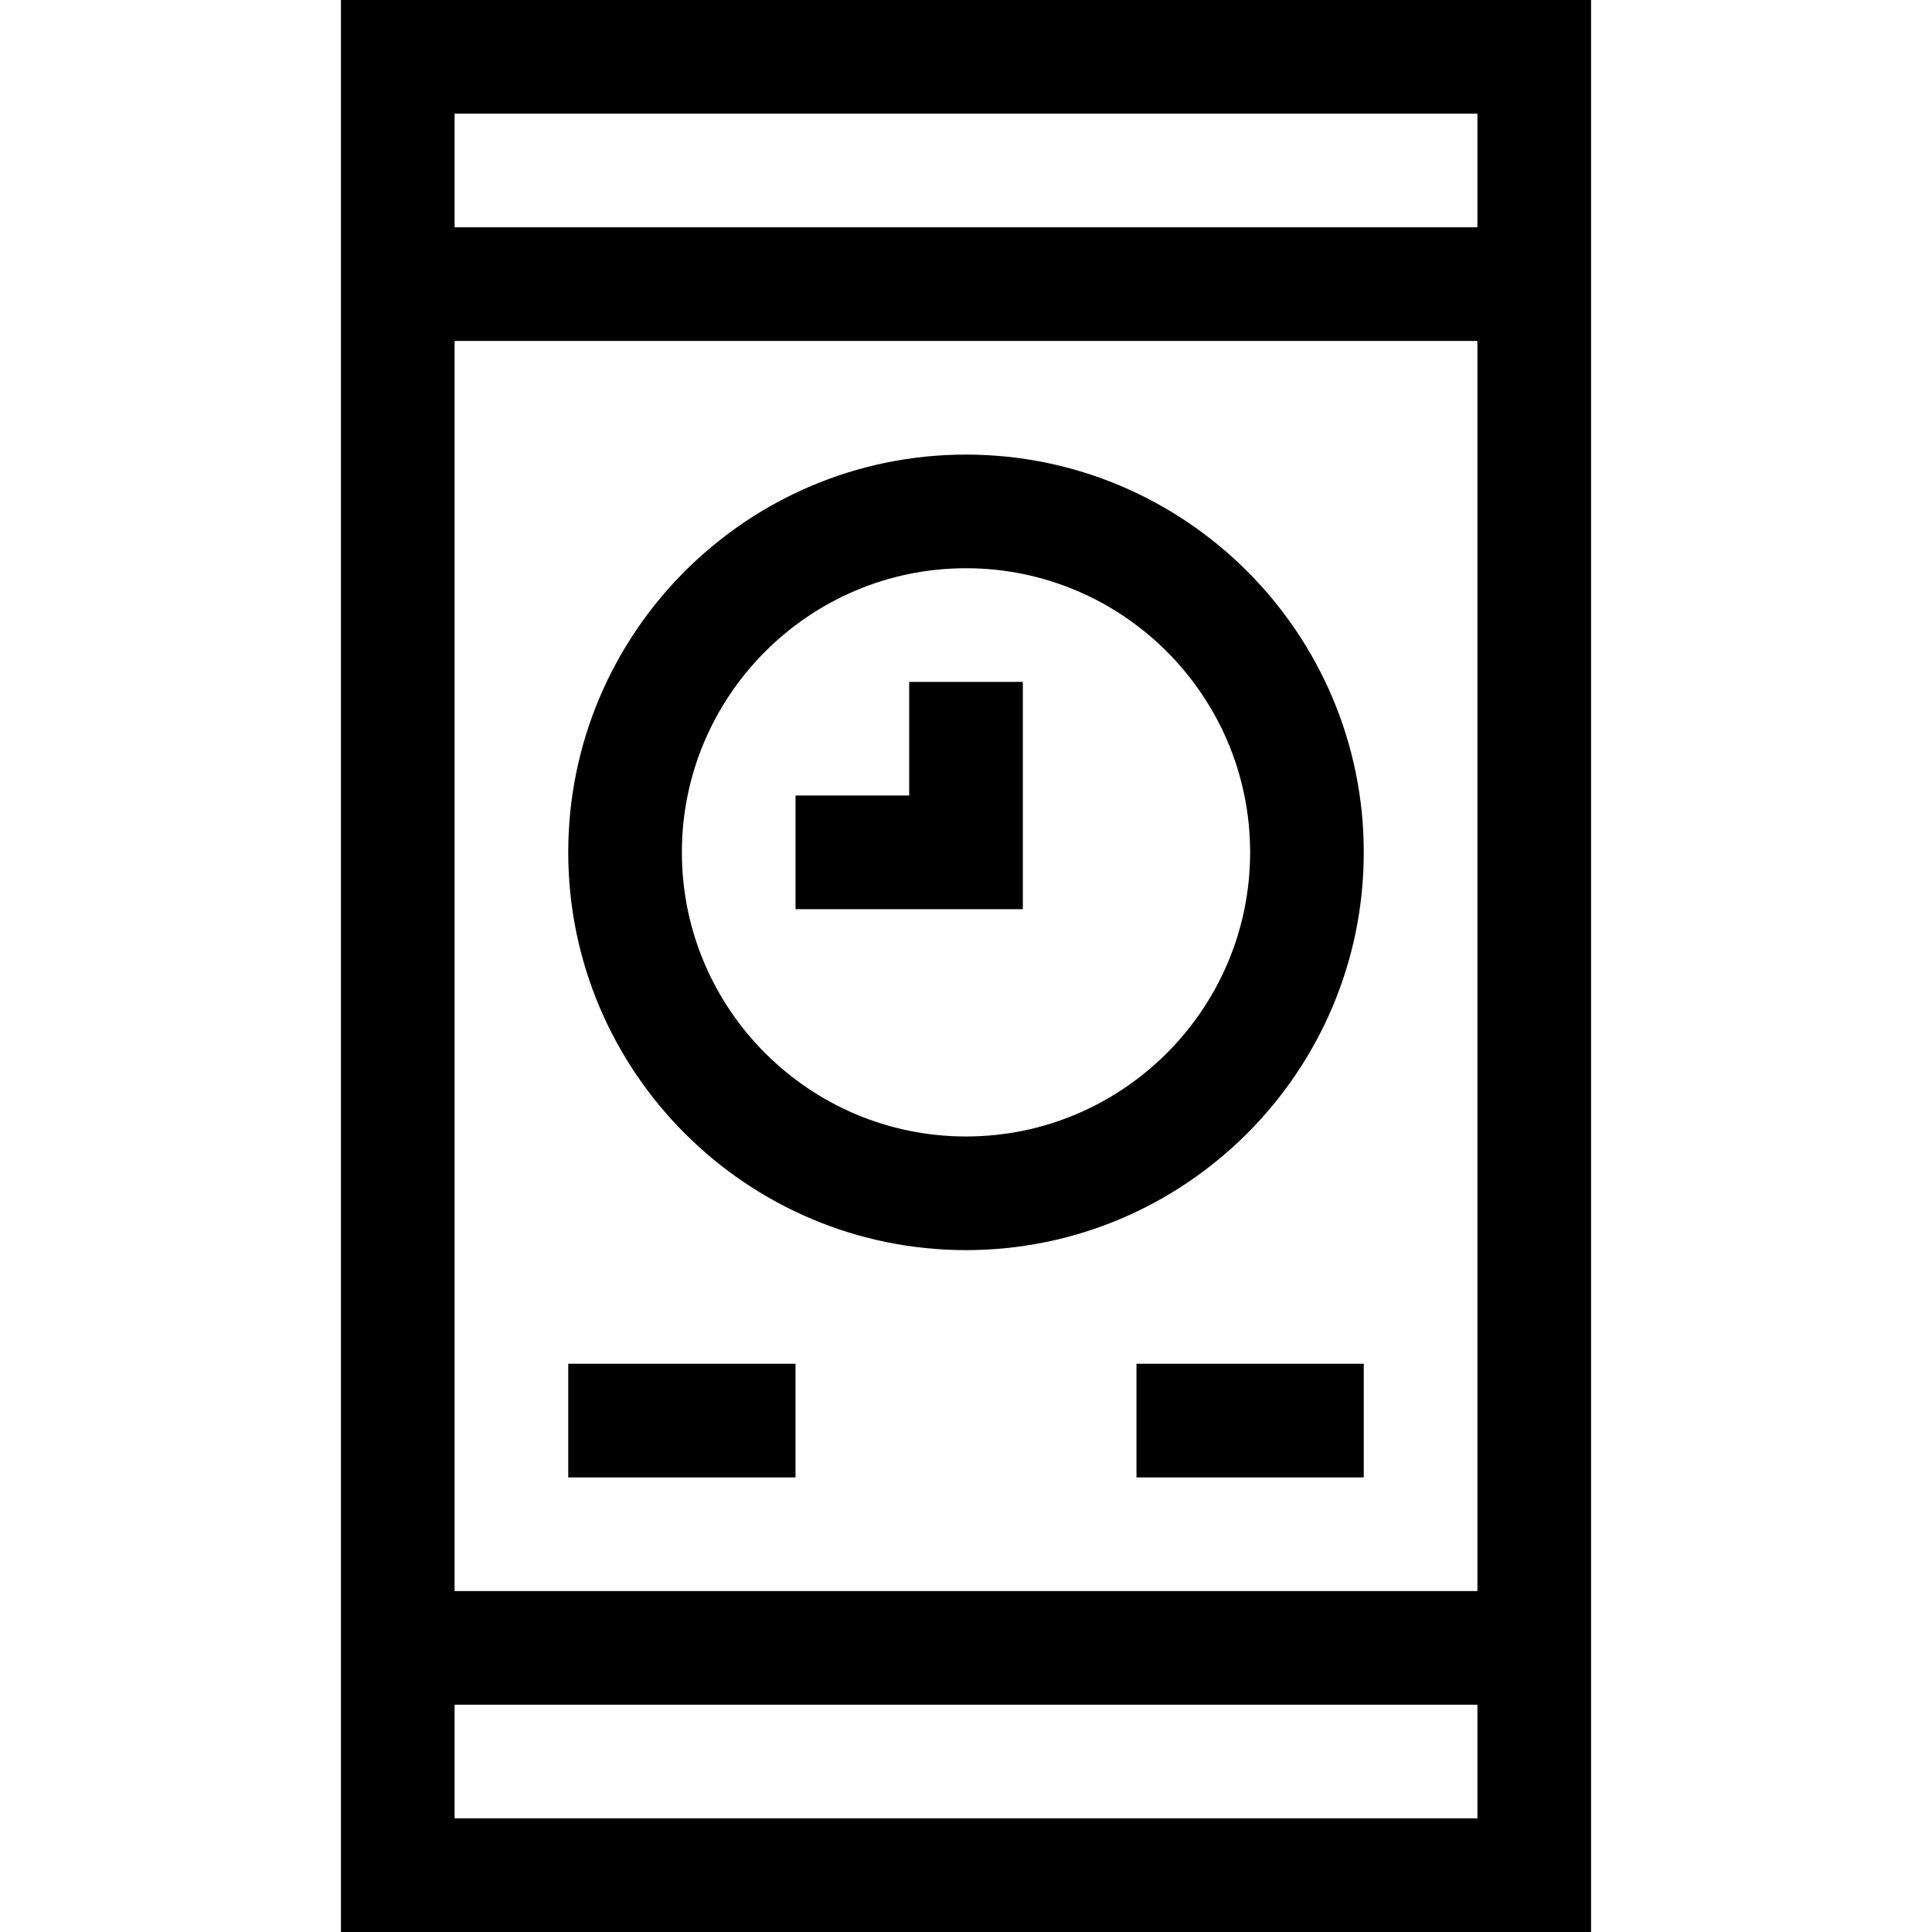 <svg id="Capa_1" enable-background="new 0 0 510 510" height="512" viewBox="0 0 510 510" width="512" xmlns="http://www.w3.org/2000/svg"><g><path d="m90 0v510h330v-510zm300 30v30h-270v-30zm0 60v330h-270v-330zm-270 390v-30h270v30z"/><path d="m255 330c57.897 0 105-47.103 105-105s-47.103-105-105-105-105 47.102-105 105 47.103 105 105 105zm0-180c41.355 0 75 33.645 75 75s-33.645 75-75 75-75-33.645-75-75 33.645-75 75-75z"/><path d="m150 360h60v30h-60z"/><path d="m300 360h60v30h-60z"/><path d="m270 180h-30v30h-30v30h60z"/></g></svg>
